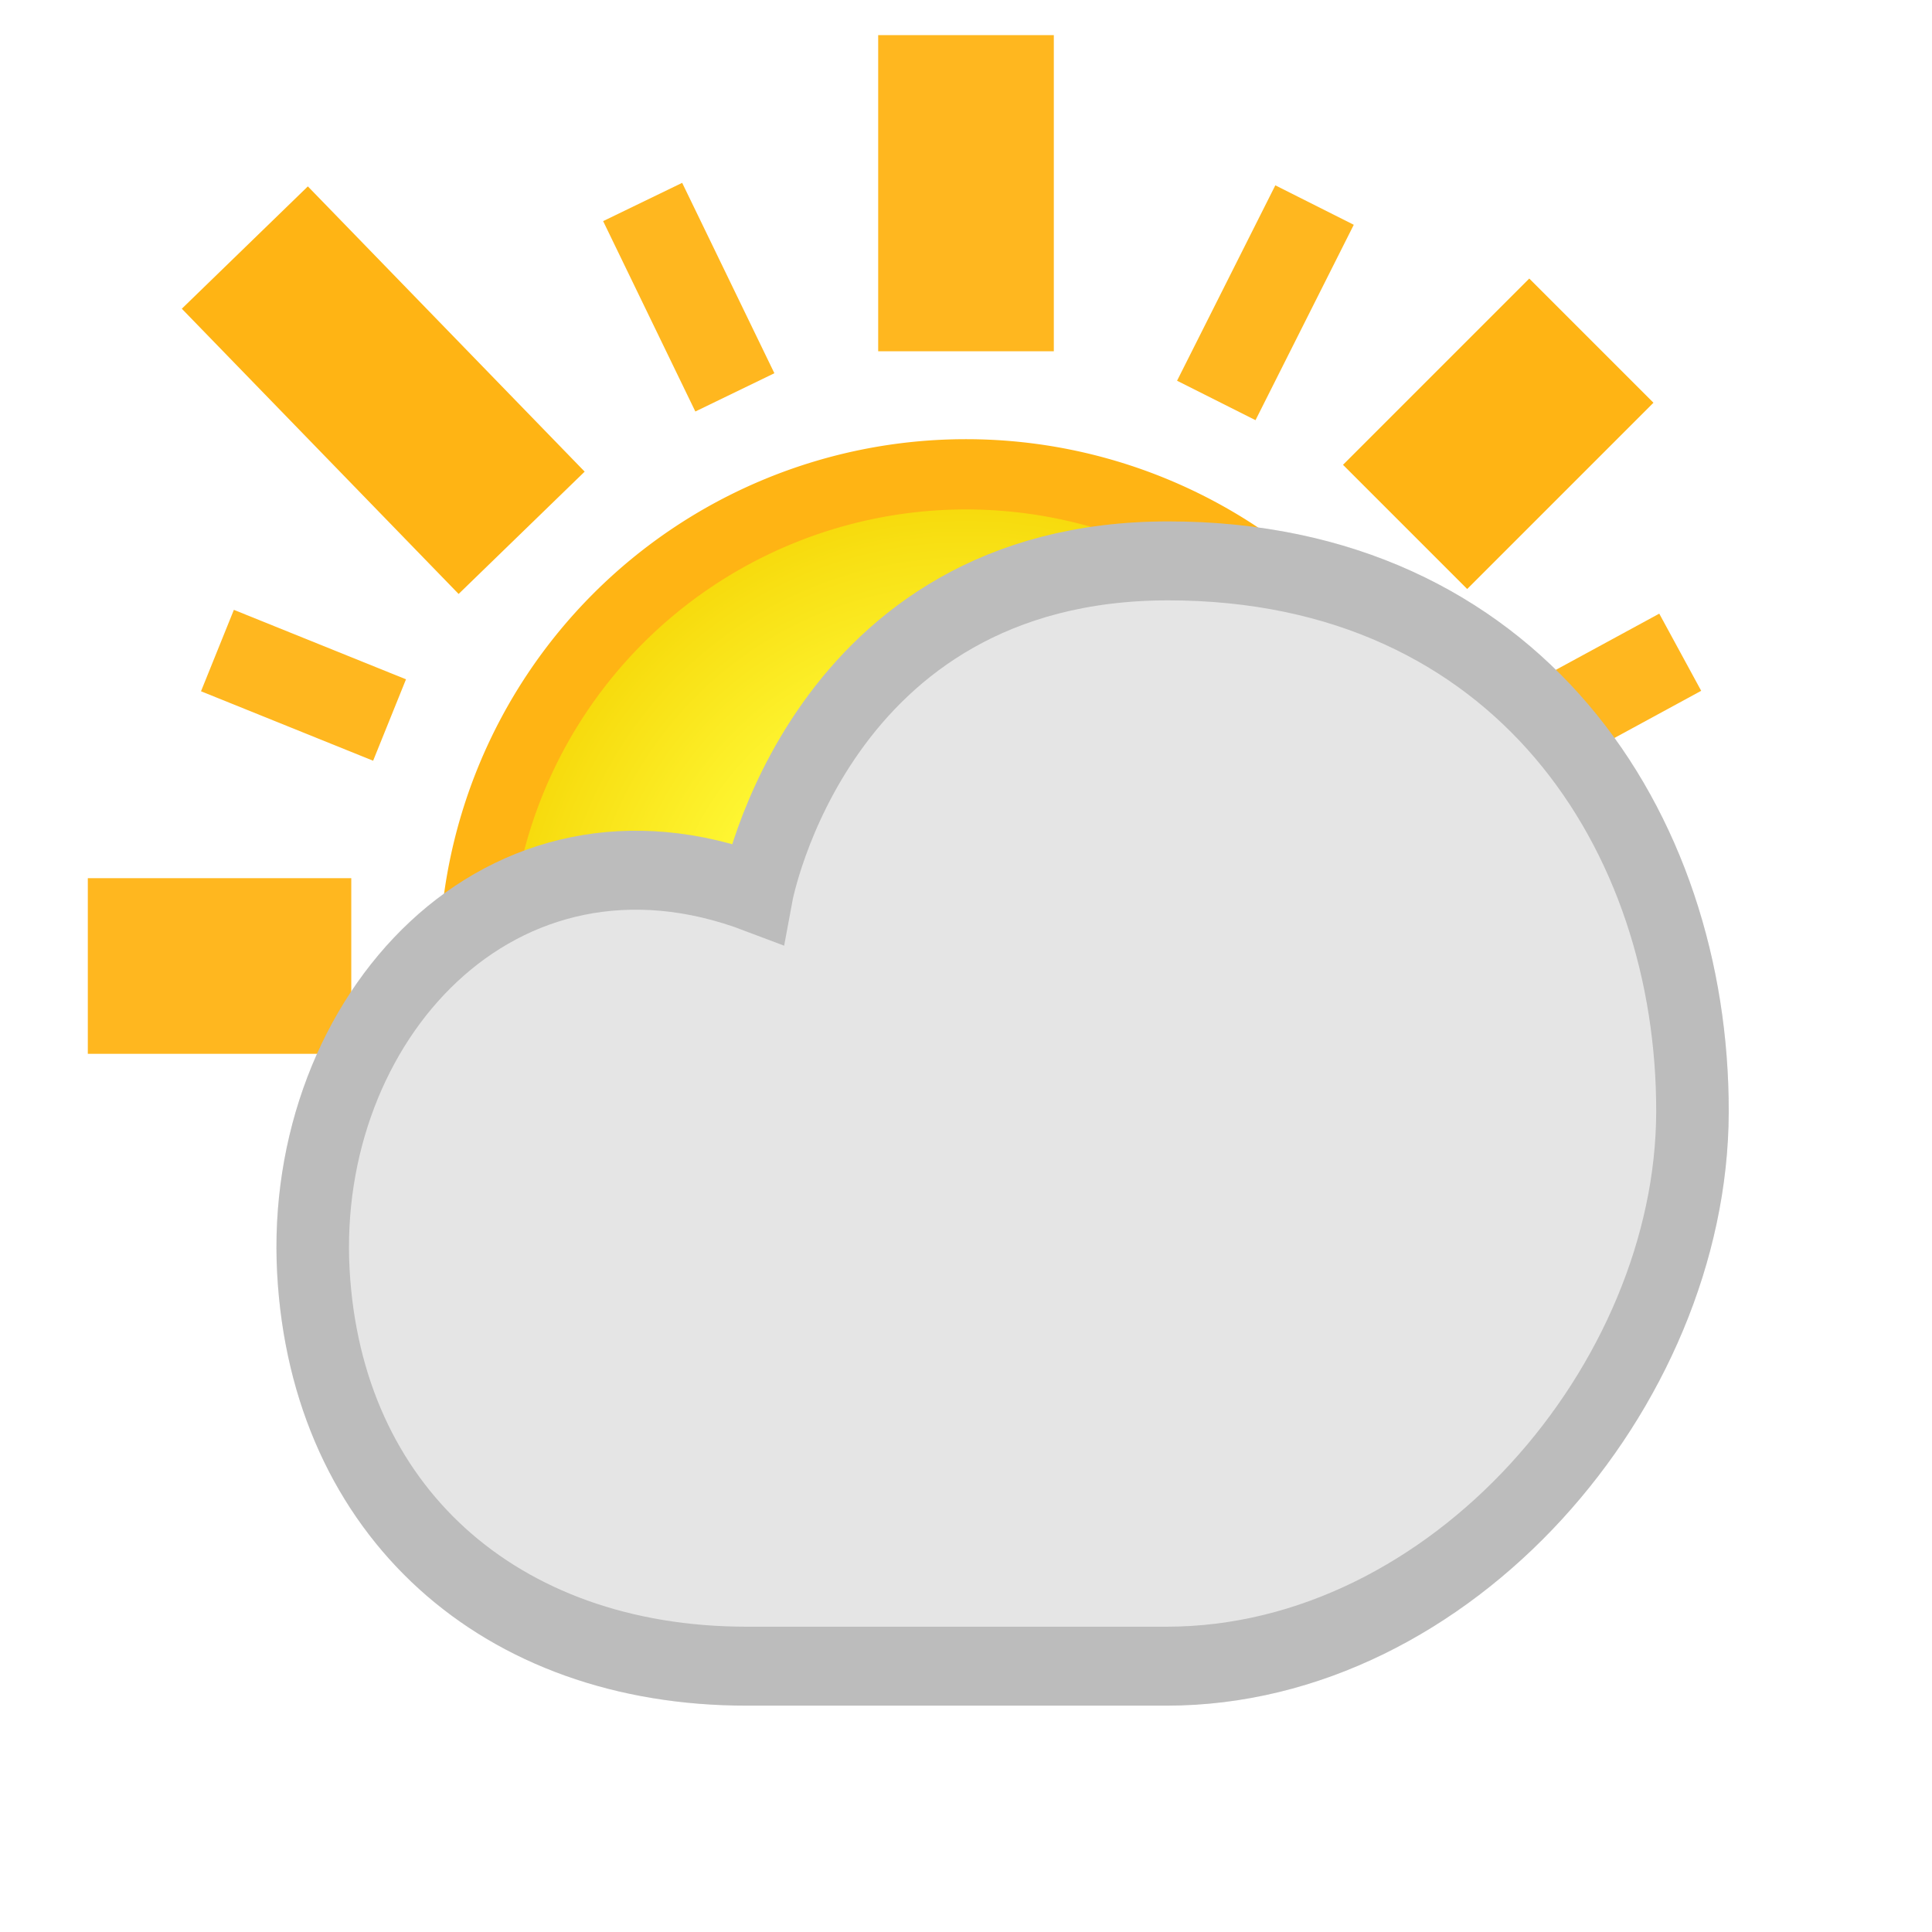 <?xml version="1.0" encoding="UTF-8" standalone="no"?>
<!-- Created with Inkscape (http://www.inkscape.org/) -->

<svg
   xmlns:dc="http://purl.org/dc/elements/1.1/"
   xmlns:cc="http://creativecommons.org/ns#"
   xmlns:rdf="http://www.w3.org/1999/02/22-rdf-syntax-ns#"
   xmlns:svg="http://www.w3.org/2000/svg"
   xmlns="http://www.w3.org/2000/svg"
   xmlns:xlink="http://www.w3.org/1999/xlink"
   xmlns:sodipodi="http://sodipodi.sourceforge.net/DTD/sodipodi-0.dtd"
   xmlns:inkscape="http://www.inkscape.org/namespaces/inkscape"
   width="22"
   height="22"
   id="svg2"
   version="1.1"
   inkscape:version="0.48.3.1 r9886"
   inkscape:export-filename="/home/ochosi/sun_22.png"
   inkscape:export-xdpi="90"
   inkscape:export-ydpi="90"
   sodipodi:docname="fog.svg">
  <defs
     id="defs4">
    <linearGradient
       id="linearGradient3865">
      <stop
         style="stop-color:#ffb414;stop-opacity:1;"
         offset="0"
         id="stop3867" />
      <stop
         style="stop-color:#ebad28;stop-opacity:0;"
         offset="1"
         id="stop3869" />
    </linearGradient>
    <linearGradient
       id="linearGradient3857">
      <stop
         id="stop3859"
         offset="0"
         style="stop-color:#e0de5e;stop-opacity:0;" />
      <stop
         style="stop-color:#e1db4f;stop-opacity:0.697;"
         offset="0.511"
         id="stop3861" />
      <stop
         id="stop3863"
         offset="1"
         style="stop-color:#ffd214;stop-opacity:1;" />
    </linearGradient>
    <linearGradient
       id="linearGradient3773">
      <stop
         style="stop-color:#fff676;stop-opacity:1;"
         offset="0"
         id="stop3775" />
      <stop
         style="stop-color:#fded00;stop-opacity:1;"
         offset="1"
         id="stop3777" />
    </linearGradient>
    <radialGradient
       inkscape:collect="always"
       xlink:href="#linearGradient3773"
       id="radialGradient3779"
       cx="11"
       cy="13"
       fx="11"
       fy="13"
       r="7.5"
       gradientUnits="userSpaceOnUse" />
    <radialGradient
       inkscape:collect="always"
       xlink:href="#linearGradient3773"
       id="radialGradient4659"
       gradientUnits="userSpaceOnUse"
       cx="11"
       cy="13"
       fx="11"
       fy="13"
       r="7.5" />
    <linearGradient
       id="linearGradient3773-1">
      <stop
         style="stop-color:#fffd3f;stop-opacity:1;"
         offset="0"
         id="stop3775-7" />
      <stop
         id="stop3764"
         offset="0.5"
         style="stop-color:#fef632;stop-opacity:1;" />
      <stop
         style="stop-color:#f4d100;stop-opacity:1;"
         offset="1"
         id="stop3777-3" />
    </linearGradient>
    <linearGradient
       id="linearGradient3773-0">
      <stop
         style="stop-color:#e0de5e;stop-opacity:0;"
         offset="0"
         id="stop3775-1" />
      <stop
         id="stop3764-9"
         offset="0.5"
         style="stop-color:#e1db4f;stop-opacity:0.697;" />
      <stop
         style="stop-color:#ccb428;stop-opacity:1;"
         offset="1"
         id="stop3777-9" />
    </linearGradient>
    <linearGradient
       inkscape:collect="always"
       xlink:href="#linearGradient3773-0"
       id="linearGradient3804"
       x1="0"
       y1="1041.362"
       x2="22"
       y2="1041.362"
       gradientUnits="userSpaceOnUse" />
    <linearGradient
       inkscape:collect="always"
       xlink:href="#linearGradient3773-0"
       id="linearGradient3806"
       gradientUnits="userSpaceOnUse"
       x1="0"
       y1="1041.362"
       x2="22"
       y2="1041.362" />
    <linearGradient
       inkscape:collect="always"
       xlink:href="#linearGradient3773-0"
       id="linearGradient3808"
       gradientUnits="userSpaceOnUse"
       x1="0"
       y1="1041.362"
       x2="22"
       y2="1041.362" />
    <linearGradient
       inkscape:collect="always"
       xlink:href="#linearGradient3773-0"
       id="linearGradient3810"
       gradientUnits="userSpaceOnUse"
       x1="0"
       y1="1041.362"
       x2="22"
       y2="1041.362" />
    <linearGradient
       inkscape:collect="always"
       xlink:href="#linearGradient3773-0"
       id="linearGradient3812"
       gradientUnits="userSpaceOnUse"
       x1="0"
       y1="1041.362"
       x2="22"
       y2="1041.362" />
    <linearGradient
       inkscape:collect="always"
       xlink:href="#linearGradient3773-0"
       id="linearGradient3814"
       gradientUnits="userSpaceOnUse"
       x1="0"
       y1="1041.362"
       x2="22"
       y2="1041.362" />
    <linearGradient
       inkscape:collect="always"
       xlink:href="#linearGradient3773-0"
       id="linearGradient3816"
       gradientUnits="userSpaceOnUse"
       x1="0"
       y1="1041.362"
       x2="22"
       y2="1041.362" />
    <linearGradient
       inkscape:collect="always"
       xlink:href="#linearGradient3773-0"
       id="linearGradient3818"
       gradientUnits="userSpaceOnUse"
       x1="0"
       y1="1041.362"
       x2="22"
       y2="1041.362" />
    <linearGradient
       inkscape:collect="always"
       xlink:href="#linearGradient3773-0"
       id="linearGradient3820"
       gradientUnits="userSpaceOnUse"
       x1="0"
       y1="1041.362"
       x2="22"
       y2="1041.362" />
    <linearGradient
       inkscape:collect="always"
       xlink:href="#linearGradient3773-0"
       id="linearGradient3822"
       gradientUnits="userSpaceOnUse"
       x1="0"
       y1="1041.362"
       x2="22"
       y2="1041.362" />
    <linearGradient
       inkscape:collect="always"
       xlink:href="#linearGradient3773-0"
       id="linearGradient3825"
       gradientUnits="userSpaceOnUse"
       x1="0"
       y1="1041.362"
       x2="22"
       y2="1041.362" />
    <linearGradient
       inkscape:collect="always"
       xlink:href="#linearGradient3773-0"
       id="linearGradient3828"
       gradientUnits="userSpaceOnUse"
       x1="0"
       y1="1041.362"
       x2="22"
       y2="1041.362" />
    <linearGradient
       inkscape:collect="always"
       xlink:href="#linearGradient3773-0"
       id="linearGradient3831"
       gradientUnits="userSpaceOnUse"
       x1="0"
       y1="1041.362"
       x2="22"
       y2="1041.362" />
    <linearGradient
       inkscape:collect="always"
       xlink:href="#linearGradient3773-0"
       id="linearGradient3834"
       gradientUnits="userSpaceOnUse"
       x1="0"
       y1="1041.362"
       x2="22"
       y2="1041.362" />
    <linearGradient
       inkscape:collect="always"
       xlink:href="#linearGradient3773-0"
       id="linearGradient3837"
       gradientUnits="userSpaceOnUse"
       x1="0"
       y1="1041.362"
       x2="22"
       y2="1041.362" />
    <linearGradient
       inkscape:collect="always"
       xlink:href="#linearGradient3773-0"
       id="linearGradient3840"
       gradientUnits="userSpaceOnUse"
       x1="0"
       y1="1041.362"
       x2="22"
       y2="1041.362" />
    <linearGradient
       inkscape:collect="always"
       xlink:href="#linearGradient3773-0"
       id="linearGradient3843"
       gradientUnits="userSpaceOnUse"
       x1="0"
       y1="1041.362"
       x2="22"
       y2="1041.362" />
    <linearGradient
       inkscape:collect="always"
       xlink:href="#linearGradient3773-0"
       id="linearGradient3846"
       gradientUnits="userSpaceOnUse"
       x1="0"
       y1="1041.362"
       x2="22"
       y2="1041.362" />
    <linearGradient
       inkscape:collect="always"
       xlink:href="#linearGradient3857"
       id="linearGradient3855"
       x1="12.773"
       y1="17.696"
       x2="10.62"
       y2="11.415"
       gradientUnits="userSpaceOnUse" />
    <linearGradient
       inkscape:collect="always"
       xlink:href="#linearGradient3865"
       id="linearGradient3871"
       x1="6.625"
       y1="7.531"
       x2="12.773"
       y2="17.696"
       gradientUnits="userSpaceOnUse" />
    <filter
       inkscape:collect="always"
       id="filter3807"
       x="-0.208"
       width="1.416"
       y="-0.283"
       height="1.565">
      <feGaussianBlur
         inkscape:collect="always"
         stdDeviation="1.648"
         id="feGaussianBlur3809" />
    </filter>
    <filter
       inkscape:collect="always"
       id="filter3829"
       x="-0.228"
       width="1.456"
       y="-0.31"
       height="1.619">
      <feGaussianBlur
         inkscape:collect="always"
         stdDeviation="1.806"
         id="feGaussianBlur3831" />
    </filter>
    <radialGradient
       inkscape:collect="always"
       xlink:href="#linearGradient3773-5"
       id="radialGradient3802"
       gradientUnits="userSpaceOnUse"
       cx="11"
       cy="13"
       fx="11"
       fy="13"
       r="7.5" />
    <linearGradient
       id="linearGradient3773-5">
      <stop
         style="stop-color:#fffd3f;stop-opacity:1;"
         offset="0"
         id="stop3775-3" />
      <stop
         id="stop3764-5"
         offset="0.5"
         style="stop-color:#fef632;stop-opacity:1;" />
      <stop
         style="stop-color:#f4d100;stop-opacity:1;"
         offset="1"
         id="stop3777-4" />
    </linearGradient>
  </defs>
  <sodipodi:namedview
     id="base"
     pagecolor="#ffffff"
     bordercolor="#666666"
     borderopacity="1.0"
     inkscape:pageopacity="0.0"
     inkscape:pageshadow="2"
     inkscape:zoom="11.2"
     inkscape:cx="13.025528"
     inkscape:cy="12.039539"
     inkscape:document-units="px"
     inkscape:current-layer="layer1"
     showgrid="false"
     inkscape:window-width="836"
     inkscape:window-height="636"
     inkscape:window-x="440"
     inkscape:window-y="138"
     inkscape:window-maximized="0">
    <inkscape:grid
       type="xygrid"
       id="grid2985"
       empspacing="5"
       visible="true"
       enabled="true"
       snapvisiblegridlinesonly="true" />
  </sodipodi:namedview>
  <g
     inkscape:label="Layer 1"
     inkscape:groupmode="layer"
     id="layer1"
     transform="translate(0,-1030.362)">
    <path
       sodipodi:type="arc"
       style="fill:url(#radialGradient3802);fill-opacity:1;fill-rule:nonzero;stroke:#ffb414;stroke-width:1;stroke-linecap:round;stroke-linejoin:miter;stroke-miterlimit:4;stroke-opacity:1;stroke-dasharray:none"
       id="path2987"
       sodipodi:cx="11"
       sodipodi:cy="13"
       sodipodi:rx="7"
       sodipodi:ry="7"
       d="M 18,13 A 7,7 0 1 1 4,13 7,7 0 1 1 18,13 z"
       transform="matrix(0.8,0,0,0.8,2.2,1030.963)" />
    <path
       style="opacity:0.95;fill:none;stroke:#ffb414;stroke-width:2;stroke-linecap:butt;stroke-linejoin:miter;stroke-miterlimit:4;stroke-opacity:1;stroke-dasharray:none"
       d="m 1,1041.362 3,0 0,0 0,0"
       id="path3757"
       inkscape:connector-curvature="0" />
    <path
       inkscape:connector-curvature="0"
       id="path3763"
       d="m 11,1030.762 0,3.6 0,0 0,0"
       style="opacity:0.95;fill:none;stroke:#ffb414;stroke-width:2;stroke-linecap:butt;stroke-linejoin:miter;stroke-miterlimit:4;stroke-opacity:1;stroke-dasharray:none" />
    <path
       style="fill:none;stroke:#ffb414;stroke-width:2;stroke-linecap:butt;stroke-linejoin:miter;stroke-miterlimit:4;stroke-opacity:1;stroke-dasharray:none"
       d="m 2.788,1033.181 3.152,3.248 0,0 0,0"
       id="path3765"
       inkscape:connector-curvature="0" />
    <path
       inkscape:connector-curvature="0"
       id="path3771"
       d="m 16,1036.362 2.121,-2.121 0,0 0,0"
       style="fill:none;stroke:#ffb414;stroke-width:2;stroke-linecap:butt;stroke-linejoin:miter;stroke-miterlimit:4;stroke-opacity:1;stroke-dasharray:none" />
    <path
       style="opacity:0.95;fill:none;stroke:#ffb414;stroke-width:1;stroke-linecap:butt;stroke-linejoin:miter;stroke-miterlimit:4;stroke-opacity:1;stroke-dasharray:none"
       d="m 7.318,1032.662 1.05,2.168 0,0 0,0"
       id="path3770"
       inkscape:connector-curvature="0" />
    <path
       inkscape:connector-curvature="0"
       id="path3772"
       d="m 2.476,1037.77 1.96,0.791 0,0 0,0"
       style="opacity:0.95;fill:none;stroke:#ffb414;stroke-width:1;stroke-linecap:butt;stroke-linejoin:miter;stroke-miterlimit:4;stroke-opacity:1;stroke-dasharray:none" />
    <path
       inkscape:connector-curvature="0"
       id="path3784"
       d="m 14.969,1032.697 -1.119,2.225 0,0 0,0"
       style="opacity:0.95;fill:none;stroke:#ffb414;stroke-width:1;stroke-linecap:butt;stroke-linejoin:miter;stroke-miterlimit:4;stroke-opacity:1;stroke-dasharray:none" />
    <path
       style="opacity:0.95;fill:none;stroke:#ffb414;stroke-width:1;stroke-linecap:butt;stroke-linejoin:miter;stroke-miterlimit:4;stroke-opacity:1;stroke-dasharray:none"
       d="m 19.133,1037.789 -1.619,0.88 0,0 0,0"
       id="path3786"
       inkscape:connector-curvature="0" />
    <path
       transform="matrix(0.826,0,0,0.899,2.322,107.307)"
       sodipodi:nodetypes="scszcss"
       inkscape:connector-curvature="0"
       id="path3811"
       d="m 7.481,1047.862 5.791,0 c 3.929,0 7.24,-3.559 7.249,-7.018 0.009,-3.548 -2.403,-6.982 -7.227,-6.982 -4.824,0 -5.672,4.213 -5.672,4.213 -3.53,-1.231 -6.302,1.59 -6.113,4.787 0.18,3.035 2.567,5 5.972,5 z"
       style="fill:#959595;fill-opacity:1;stroke:#bcbcbc;stroke-width:1;stroke-miterlimit:4;stroke-opacity:1;stroke-dasharray:none;filter:url(#filter3829);opacity:0.4" />
    <path
       style="fill:#e5e5e5;fill-opacity:1;stroke:#bcbcbc;stroke-width:1;stroke-miterlimit:4;stroke-opacity:1;stroke-dasharray:none;filter:url(#filter3807)"
       d="m 7.481,1047.862 5.791,0 c 3.929,0 7.24,-3.559 7.249,-7.018 0.009,-3.548 -2.403,-6.982 -7.227,-6.982 -4.824,0 -5.672,4.213 -5.672,4.213 -3.53,-1.231 -6.302,1.59 -6.113,4.787 0.18,3.035 2.567,5 5.972,5 z"
       id="path2985"
       inkscape:connector-curvature="0"
       sodipodi:nodetypes="scszcss"
       transform="matrix(0.826,0,0,0.899,2.322,107.307)" />
  </g>
</svg>

